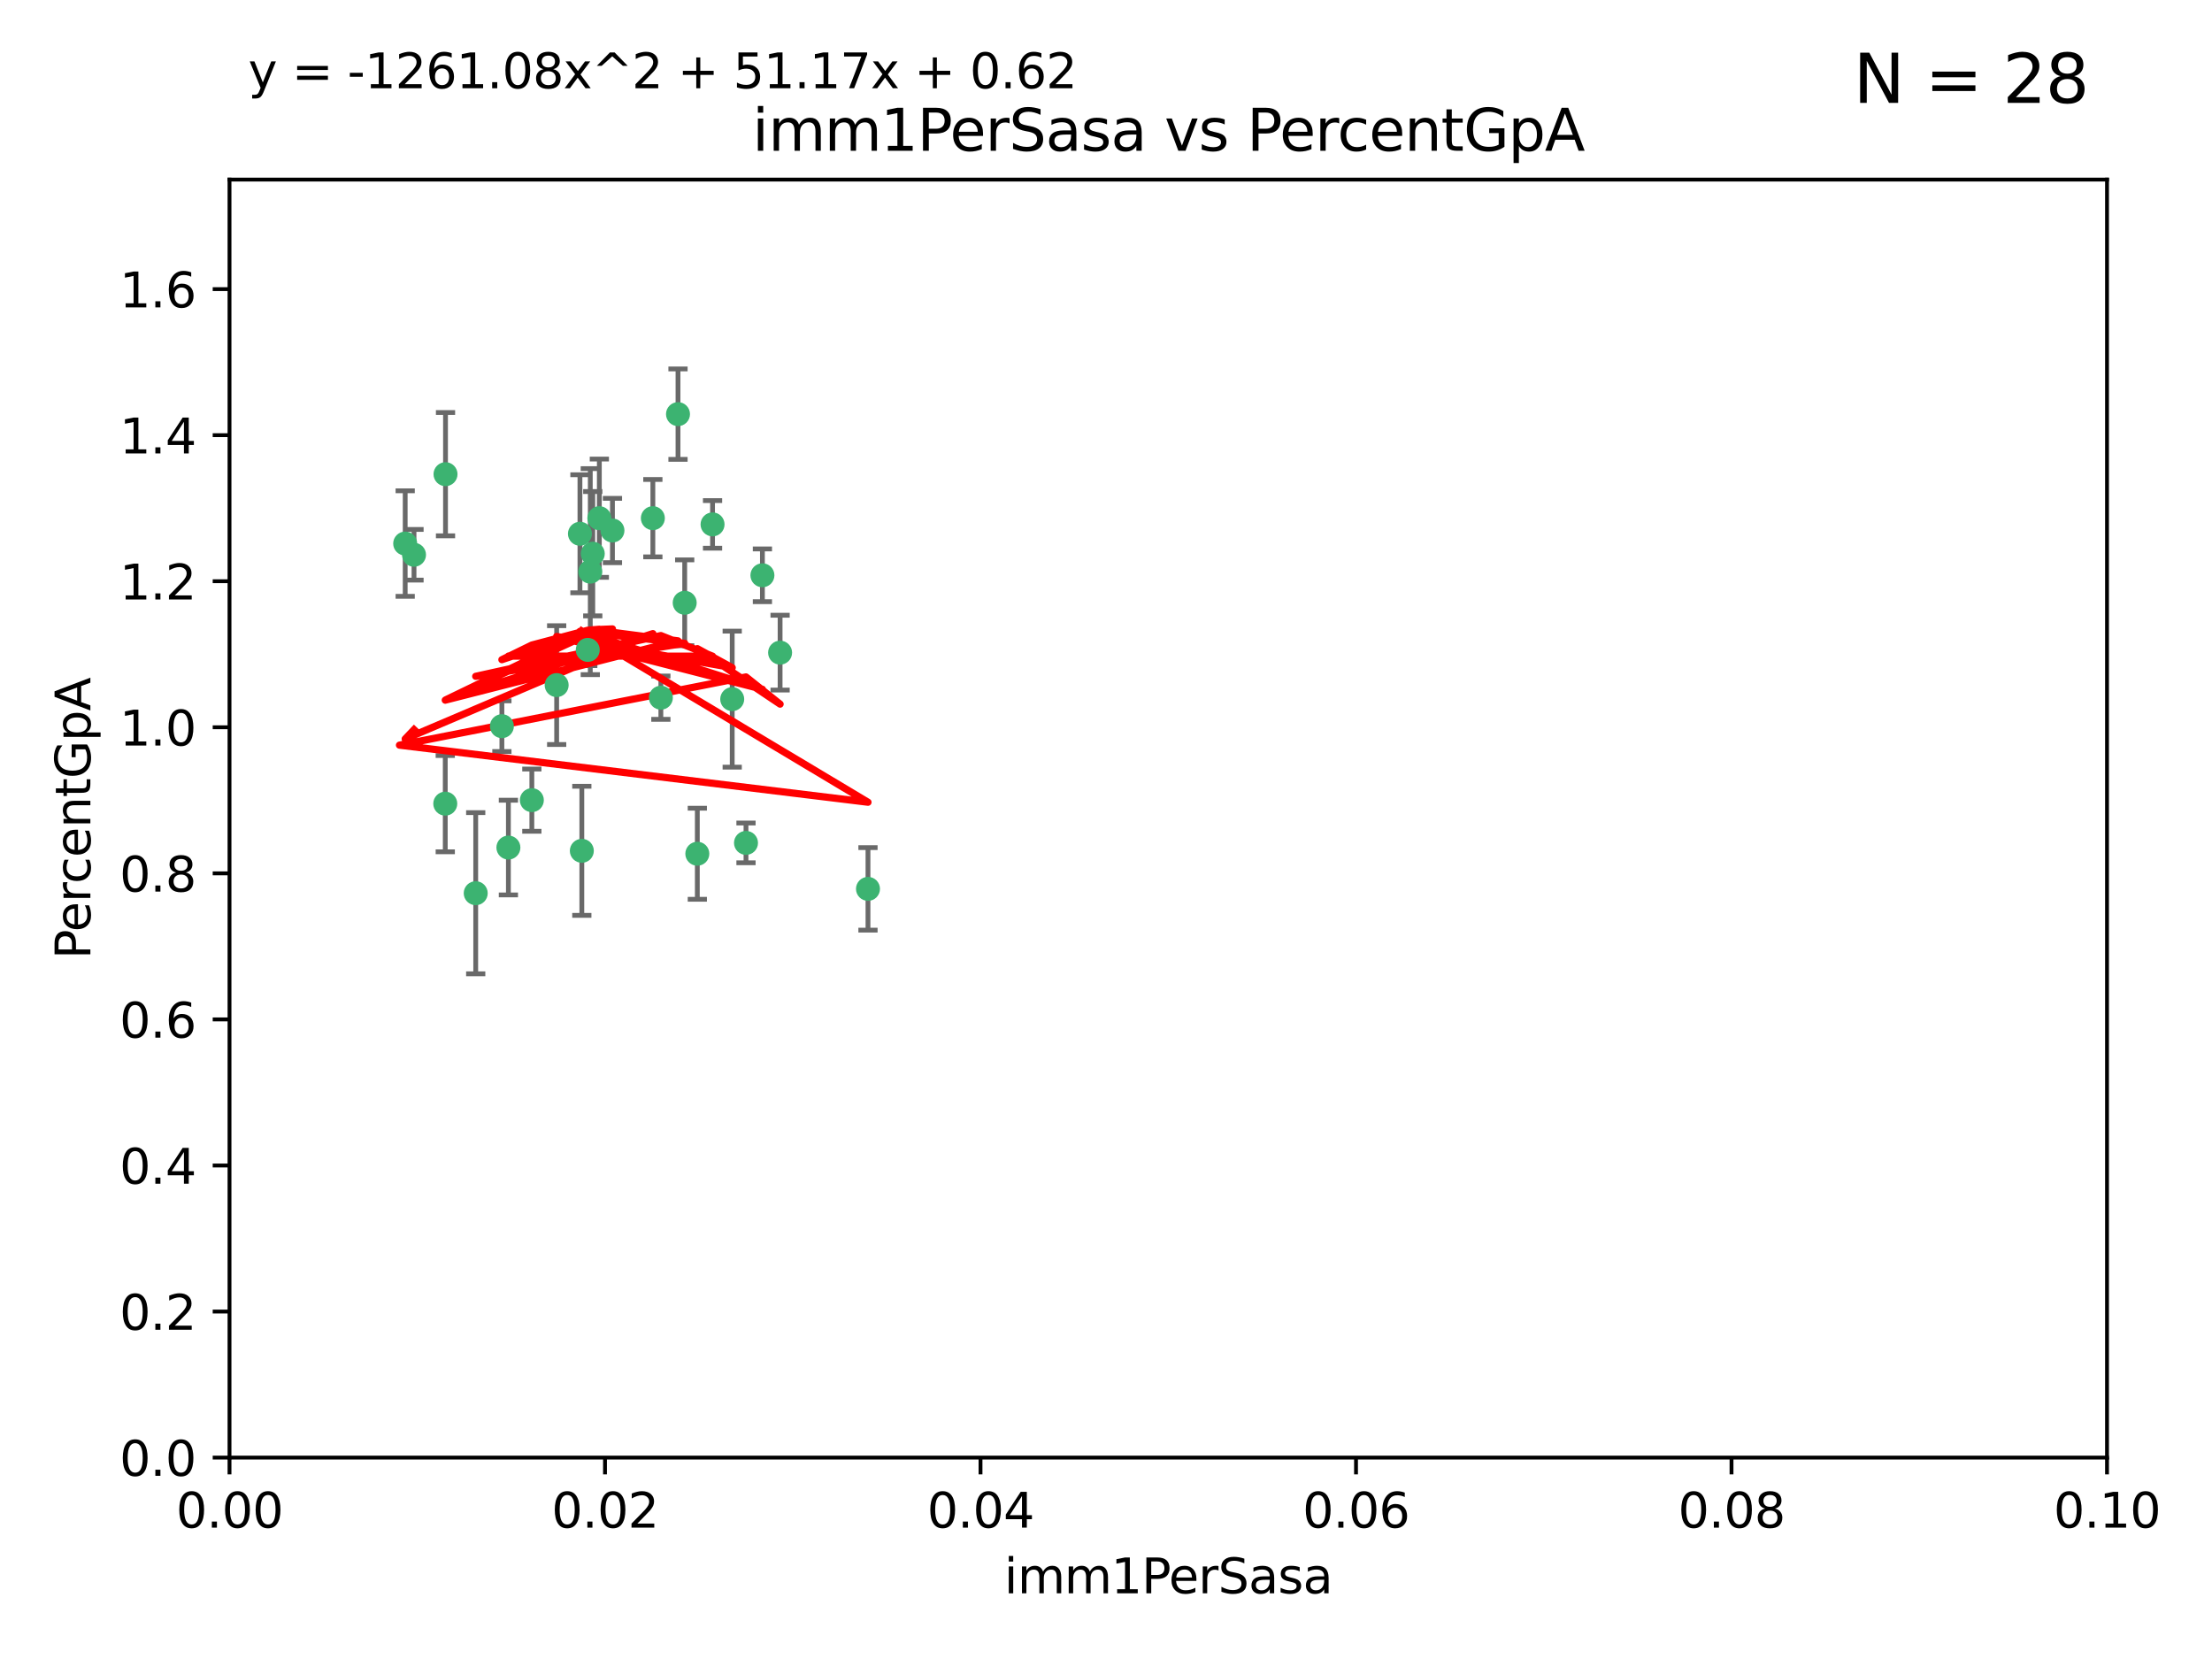 <?xml version="1.0" encoding="utf-8" standalone="no"?>
<!DOCTYPE svg PUBLIC "-//W3C//DTD SVG 1.1//EN"
  "http://www.w3.org/Graphics/SVG/1.1/DTD/svg11.dtd">
<svg xmlns:xlink="http://www.w3.org/1999/xlink" width="460.8pt" height="345.6pt" viewBox="0 0 460.8 345.6" xmlns="http://www.w3.org/2000/svg" version="1.1">
 <defs>
  <style type="text/css">*{stroke-linejoin: round; stroke-linecap: butt}</style>
 </defs>
 <g id="figure_1">
  <g id="patch_1">
   <path d="M 0 345.6 
L 460.8 345.6 
L 460.8 0 
L 0 0 
z
" style="fill: #ffffff"/>
  </g>
  <g id="axes_1">
   <g id="patch_2">
    <path d="M 47.81 303.64 
L 438.93 303.64 
L 438.93 37.411 
L 47.81 37.411 
z
" style="fill: #ffffff"/>
   </g>
   <g id="PathCollection_1">
    <defs>
     <path id="ma160abe3f8" d="M 0 1.118 
C 0.297 1.118 0.581 1 0.791 0.791 
C 1 0.581 1.118 0.297 1.118 0 
C 1.118 -0.297 1 -0.581 0.791 -0.791 
C 0.581 -1 0.297 -1.118 0 -1.118 
C -0.297 -1.118 -0.581 -1 -0.791 -0.791 
C -1 -0.581 -1.118 -0.297 -1.118 0 
C -1.118 0.297 -1 0.581 -0.791 0.791 
C -0.581 1 -0.297 1.118 0 1.118 
z
" style="stroke: #3cb371"/>
    </defs>
    <g clip-path="url(#pced0f52271)">
     <use xlink:href="#ma160abe3f8" x="86.246" y="115.568" style="fill: #3cb371; stroke: #3cb371"/>
     <use xlink:href="#ma160abe3f8" x="84.409" y="113.232" style="fill: #3cb371; stroke: #3cb371"/>
     <use xlink:href="#ma160abe3f8" x="136.002" y="107.943" style="fill: #3cb371; stroke: #3cb371"/>
     <use xlink:href="#ma160abe3f8" x="92.809" y="98.781" style="fill: #3cb371; stroke: #3cb371"/>
     <use xlink:href="#ma160abe3f8" x="122.967" y="119.082" style="fill: #3cb371; stroke: #3cb371"/>
     <use xlink:href="#ma160abe3f8" x="104.553" y="151.274" style="fill: #3cb371; stroke: #3cb371"/>
     <use xlink:href="#ma160abe3f8" x="110.793" y="166.685" style="fill: #3cb371; stroke: #3cb371"/>
     <use xlink:href="#ma160abe3f8" x="122.442" y="135.386" style="fill: #3cb371; stroke: #3cb371"/>
     <use xlink:href="#ma160abe3f8" x="124.854" y="107.949" style="fill: #3cb371; stroke: #3cb371"/>
     <use xlink:href="#ma160abe3f8" x="92.757" y="167.417" style="fill: #3cb371; stroke: #3cb371"/>
     <use xlink:href="#ma160abe3f8" x="141.24" y="86.272" style="fill: #3cb371; stroke: #3cb371"/>
     <use xlink:href="#ma160abe3f8" x="123.484" y="115.347" style="fill: #3cb371; stroke: #3cb371"/>
     <use xlink:href="#ma160abe3f8" x="127.585" y="110.514" style="fill: #3cb371; stroke: #3cb371"/>
     <use xlink:href="#ma160abe3f8" x="105.908" y="176.562" style="fill: #3cb371; stroke: #3cb371"/>
     <use xlink:href="#ma160abe3f8" x="148.437" y="109.239" style="fill: #3cb371; stroke: #3cb371"/>
     <use xlink:href="#ma160abe3f8" x="137.67" y="145.341" style="fill: #3cb371; stroke: #3cb371"/>
     <use xlink:href="#ma160abe3f8" x="99.101" y="186.072" style="fill: #3cb371; stroke: #3cb371"/>
     <use xlink:href="#ma160abe3f8" x="142.635" y="125.569" style="fill: #3cb371; stroke: #3cb371"/>
     <use xlink:href="#ma160abe3f8" x="120.813" y="111.192" style="fill: #3cb371; stroke: #3cb371"/>
     <use xlink:href="#ma160abe3f8" x="158.825" y="119.843" style="fill: #3cb371; stroke: #3cb371"/>
     <use xlink:href="#ma160abe3f8" x="115.962" y="142.72" style="fill: #3cb371; stroke: #3cb371"/>
     <use xlink:href="#ma160abe3f8" x="152.533" y="145.644" style="fill: #3cb371; stroke: #3cb371"/>
     <use xlink:href="#ma160abe3f8" x="145.266" y="177.849" style="fill: #3cb371; stroke: #3cb371"/>
     <use xlink:href="#ma160abe3f8" x="162.509" y="135.958" style="fill: #3cb371; stroke: #3cb371"/>
     <use xlink:href="#ma160abe3f8" x="155.405" y="175.59" style="fill: #3cb371; stroke: #3cb371"/>
     <use xlink:href="#ma160abe3f8" x="180.817" y="185.169" style="fill: #3cb371; stroke: #3cb371"/>
     <use xlink:href="#ma160abe3f8" x="121.206" y="177.24" style="fill: #3cb371; stroke: #3cb371"/>
    </g>
   </g>
   <g id="matplotlib.axis_1">
    <g id="xtick_1">
     <g id="line2d_1">
      <defs>
       <path id="m839ce435d1" d="M 0 0 
L 0 3.5 
" style="stroke: #000000; stroke-width: 0.8"/>
      </defs>
      <g>
       <use xlink:href="#m839ce435d1" x="47.81" y="303.64" style="stroke: #000000; stroke-width: 0.8"/>
      </g>
     </g>
     <g id="text_1">
      <!-- 0.00 -->
      <g transform="translate(36.677 318.238)scale(0.1 -0.1)">
       <defs>
        <path id="DejaVuSans-30" d="M 2034 4250 
Q 1547 4250 1301 3770 
Q 1056 3291 1056 2328 
Q 1056 1369 1301 889 
Q 1547 409 2034 409 
Q 2525 409 2770 889 
Q 3016 1369 3016 2328 
Q 3016 3291 2770 3770 
Q 2525 4250 2034 4250 
z
M 2034 4750 
Q 2819 4750 3233 4129 
Q 3647 3509 3647 2328 
Q 3647 1150 3233 529 
Q 2819 -91 2034 -91 
Q 1250 -91 836 529 
Q 422 1150 422 2328 
Q 422 3509 836 4129 
Q 1250 4750 2034 4750 
z
" transform="scale(0.016)"/>
        <path id="DejaVuSans-2e" d="M 684 794 
L 1344 794 
L 1344 0 
L 684 0 
L 684 794 
z
" transform="scale(0.016)"/>
       </defs>
       <use xlink:href="#DejaVuSans-30"/>
       <use xlink:href="#DejaVuSans-2e" x="63.623"/>
       <use xlink:href="#DejaVuSans-30" x="95.41"/>
       <use xlink:href="#DejaVuSans-30" x="159.033"/>
      </g>
     </g>
    </g>
    <g id="xtick_2">
     <g id="line2d_2">
      <g>
       <use xlink:href="#m839ce435d1" x="126.034" y="303.64" style="stroke: #000000; stroke-width: 0.8"/>
      </g>
     </g>
     <g id="text_2">
      <!-- 0.02 -->
      <g transform="translate(114.901 318.238)scale(0.1 -0.1)">
       <defs>
        <path id="DejaVuSans-32" d="M 1228 531 
L 3431 531 
L 3431 0 
L 469 0 
L 469 531 
Q 828 903 1448 1529 
Q 2069 2156 2228 2338 
Q 2531 2678 2651 2914 
Q 2772 3150 2772 3378 
Q 2772 3750 2511 3984 
Q 2250 4219 1831 4219 
Q 1534 4219 1204 4116 
Q 875 4013 500 3803 
L 500 4441 
Q 881 4594 1212 4672 
Q 1544 4750 1819 4750 
Q 2544 4750 2975 4387 
Q 3406 4025 3406 3419 
Q 3406 3131 3298 2873 
Q 3191 2616 2906 2266 
Q 2828 2175 2409 1742 
Q 1991 1309 1228 531 
z
" transform="scale(0.016)"/>
       </defs>
       <use xlink:href="#DejaVuSans-30"/>
       <use xlink:href="#DejaVuSans-2e" x="63.623"/>
       <use xlink:href="#DejaVuSans-30" x="95.41"/>
       <use xlink:href="#DejaVuSans-32" x="159.033"/>
      </g>
     </g>
    </g>
    <g id="xtick_3">
     <g id="line2d_3">
      <g>
       <use xlink:href="#m839ce435d1" x="204.258" y="303.64" style="stroke: #000000; stroke-width: 0.8"/>
      </g>
     </g>
     <g id="text_3">
      <!-- 0.04 -->
      <g transform="translate(193.125 318.238)scale(0.1 -0.1)">
       <defs>
        <path id="DejaVuSans-34" d="M 2419 4116 
L 825 1625 
L 2419 1625 
L 2419 4116 
z
M 2253 4666 
L 3047 4666 
L 3047 1625 
L 3713 1625 
L 3713 1100 
L 3047 1100 
L 3047 0 
L 2419 0 
L 2419 1100 
L 313 1100 
L 313 1709 
L 2253 4666 
z
" transform="scale(0.016)"/>
       </defs>
       <use xlink:href="#DejaVuSans-30"/>
       <use xlink:href="#DejaVuSans-2e" x="63.623"/>
       <use xlink:href="#DejaVuSans-30" x="95.41"/>
       <use xlink:href="#DejaVuSans-34" x="159.033"/>
      </g>
     </g>
    </g>
    <g id="xtick_4">
     <g id="line2d_4">
      <g>
       <use xlink:href="#m839ce435d1" x="282.482" y="303.64" style="stroke: #000000; stroke-width: 0.8"/>
      </g>
     </g>
     <g id="text_4">
      <!-- 0.06 -->
      <g transform="translate(271.349 318.238)scale(0.1 -0.1)">
       <defs>
        <path id="DejaVuSans-36" d="M 2113 2584 
Q 1688 2584 1439 2293 
Q 1191 2003 1191 1497 
Q 1191 994 1439 701 
Q 1688 409 2113 409 
Q 2538 409 2786 701 
Q 3034 994 3034 1497 
Q 3034 2003 2786 2293 
Q 2538 2584 2113 2584 
z
M 3366 4563 
L 3366 3988 
Q 3128 4100 2886 4159 
Q 2644 4219 2406 4219 
Q 1781 4219 1451 3797 
Q 1122 3375 1075 2522 
Q 1259 2794 1537 2939 
Q 1816 3084 2150 3084 
Q 2853 3084 3261 2657 
Q 3669 2231 3669 1497 
Q 3669 778 3244 343 
Q 2819 -91 2113 -91 
Q 1303 -91 875 529 
Q 447 1150 447 2328 
Q 447 3434 972 4092 
Q 1497 4750 2381 4750 
Q 2619 4750 2861 4703 
Q 3103 4656 3366 4563 
z
" transform="scale(0.016)"/>
       </defs>
       <use xlink:href="#DejaVuSans-30"/>
       <use xlink:href="#DejaVuSans-2e" x="63.623"/>
       <use xlink:href="#DejaVuSans-30" x="95.41"/>
       <use xlink:href="#DejaVuSans-36" x="159.033"/>
      </g>
     </g>
    </g>
    <g id="xtick_5">
     <g id="line2d_5">
      <g>
       <use xlink:href="#m839ce435d1" x="360.706" y="303.64" style="stroke: #000000; stroke-width: 0.8"/>
      </g>
     </g>
     <g id="text_5">
      <!-- 0.08 -->
      <g transform="translate(349.573 318.238)scale(0.1 -0.1)">
       <defs>
        <path id="DejaVuSans-38" d="M 2034 2216 
Q 1584 2216 1326 1975 
Q 1069 1734 1069 1313 
Q 1069 891 1326 650 
Q 1584 409 2034 409 
Q 2484 409 2743 651 
Q 3003 894 3003 1313 
Q 3003 1734 2745 1975 
Q 2488 2216 2034 2216 
z
M 1403 2484 
Q 997 2584 770 2862 
Q 544 3141 544 3541 
Q 544 4100 942 4425 
Q 1341 4750 2034 4750 
Q 2731 4750 3128 4425 
Q 3525 4100 3525 3541 
Q 3525 3141 3298 2862 
Q 3072 2584 2669 2484 
Q 3125 2378 3379 2068 
Q 3634 1759 3634 1313 
Q 3634 634 3220 271 
Q 2806 -91 2034 -91 
Q 1263 -91 848 271 
Q 434 634 434 1313 
Q 434 1759 690 2068 
Q 947 2378 1403 2484 
z
M 1172 3481 
Q 1172 3119 1398 2916 
Q 1625 2713 2034 2713 
Q 2441 2713 2670 2916 
Q 2900 3119 2900 3481 
Q 2900 3844 2670 4047 
Q 2441 4250 2034 4250 
Q 1625 4250 1398 4047 
Q 1172 3844 1172 3481 
z
" transform="scale(0.016)"/>
       </defs>
       <use xlink:href="#DejaVuSans-30"/>
       <use xlink:href="#DejaVuSans-2e" x="63.623"/>
       <use xlink:href="#DejaVuSans-30" x="95.41"/>
       <use xlink:href="#DejaVuSans-38" x="159.033"/>
      </g>
     </g>
    </g>
    <g id="xtick_6">
     <g id="line2d_6">
      <g>
       <use xlink:href="#m839ce435d1" x="438.93" y="303.64" style="stroke: #000000; stroke-width: 0.8"/>
      </g>
     </g>
     <g id="text_6">
      <!-- 0.10 -->
      <g transform="translate(427.797 318.238)scale(0.1 -0.1)">
       <defs>
        <path id="DejaVuSans-31" d="M 794 531 
L 1825 531 
L 1825 4091 
L 703 3866 
L 703 4441 
L 1819 4666 
L 2450 4666 
L 2450 531 
L 3481 531 
L 3481 0 
L 794 0 
L 794 531 
z
" transform="scale(0.016)"/>
       </defs>
       <use xlink:href="#DejaVuSans-30"/>
       <use xlink:href="#DejaVuSans-2e" x="63.623"/>
       <use xlink:href="#DejaVuSans-31" x="95.41"/>
       <use xlink:href="#DejaVuSans-30" x="159.033"/>
      </g>
     </g>
    </g>
    <g id="text_7">
     <!-- imm1PerSasa -->
     <g transform="translate(209.186 331.917)scale(0.1 -0.1)">
      <defs>
       <path id="DejaVuSans-69" d="M 603 3500 
L 1178 3500 
L 1178 0 
L 603 0 
L 603 3500 
z
M 603 4863 
L 1178 4863 
L 1178 4134 
L 603 4134 
L 603 4863 
z
" transform="scale(0.016)"/>
       <path id="DejaVuSans-6d" d="M 3328 2828 
Q 3544 3216 3844 3400 
Q 4144 3584 4550 3584 
Q 5097 3584 5394 3201 
Q 5691 2819 5691 2113 
L 5691 0 
L 5113 0 
L 5113 2094 
Q 5113 2597 4934 2840 
Q 4756 3084 4391 3084 
Q 3944 3084 3684 2787 
Q 3425 2491 3425 1978 
L 3425 0 
L 2847 0 
L 2847 2094 
Q 2847 2600 2669 2842 
Q 2491 3084 2119 3084 
Q 1678 3084 1418 2786 
Q 1159 2488 1159 1978 
L 1159 0 
L 581 0 
L 581 3500 
L 1159 3500 
L 1159 2956 
Q 1356 3278 1631 3431 
Q 1906 3584 2284 3584 
Q 2666 3584 2933 3390 
Q 3200 3197 3328 2828 
z
" transform="scale(0.016)"/>
       <path id="DejaVuSans-50" d="M 1259 4147 
L 1259 2394 
L 2053 2394 
Q 2494 2394 2734 2622 
Q 2975 2850 2975 3272 
Q 2975 3691 2734 3919 
Q 2494 4147 2053 4147 
L 1259 4147 
z
M 628 4666 
L 2053 4666 
Q 2838 4666 3239 4311 
Q 3641 3956 3641 3272 
Q 3641 2581 3239 2228 
Q 2838 1875 2053 1875 
L 1259 1875 
L 1259 0 
L 628 0 
L 628 4666 
z
" transform="scale(0.016)"/>
       <path id="DejaVuSans-65" d="M 3597 1894 
L 3597 1613 
L 953 1613 
Q 991 1019 1311 708 
Q 1631 397 2203 397 
Q 2534 397 2845 478 
Q 3156 559 3463 722 
L 3463 178 
Q 3153 47 2828 -22 
Q 2503 -91 2169 -91 
Q 1331 -91 842 396 
Q 353 884 353 1716 
Q 353 2575 817 3079 
Q 1281 3584 2069 3584 
Q 2775 3584 3186 3129 
Q 3597 2675 3597 1894 
z
M 3022 2063 
Q 3016 2534 2758 2815 
Q 2500 3097 2075 3097 
Q 1594 3097 1305 2825 
Q 1016 2553 972 2059 
L 3022 2063 
z
" transform="scale(0.016)"/>
       <path id="DejaVuSans-72" d="M 2631 2963 
Q 2534 3019 2420 3045 
Q 2306 3072 2169 3072 
Q 1681 3072 1420 2755 
Q 1159 2438 1159 1844 
L 1159 0 
L 581 0 
L 581 3500 
L 1159 3500 
L 1159 2956 
Q 1341 3275 1631 3429 
Q 1922 3584 2338 3584 
Q 2397 3584 2469 3576 
Q 2541 3569 2628 3553 
L 2631 2963 
z
" transform="scale(0.016)"/>
       <path id="DejaVuSans-53" d="M 3425 4513 
L 3425 3897 
Q 3066 4069 2747 4153 
Q 2428 4238 2131 4238 
Q 1616 4238 1336 4038 
Q 1056 3838 1056 3469 
Q 1056 3159 1242 3001 
Q 1428 2844 1947 2747 
L 2328 2669 
Q 3034 2534 3370 2195 
Q 3706 1856 3706 1288 
Q 3706 609 3251 259 
Q 2797 -91 1919 -91 
Q 1588 -91 1214 -16 
Q 841 59 441 206 
L 441 856 
Q 825 641 1194 531 
Q 1563 422 1919 422 
Q 2459 422 2753 634 
Q 3047 847 3047 1241 
Q 3047 1584 2836 1778 
Q 2625 1972 2144 2069 
L 1759 2144 
Q 1053 2284 737 2584 
Q 422 2884 422 3419 
Q 422 4038 858 4394 
Q 1294 4750 2059 4750 
Q 2388 4750 2728 4690 
Q 3069 4631 3425 4513 
z
" transform="scale(0.016)"/>
       <path id="DejaVuSans-61" d="M 2194 1759 
Q 1497 1759 1228 1600 
Q 959 1441 959 1056 
Q 959 750 1161 570 
Q 1363 391 1709 391 
Q 2188 391 2477 730 
Q 2766 1069 2766 1631 
L 2766 1759 
L 2194 1759 
z
M 3341 1997 
L 3341 0 
L 2766 0 
L 2766 531 
Q 2569 213 2275 61 
Q 1981 -91 1556 -91 
Q 1019 -91 701 211 
Q 384 513 384 1019 
Q 384 1609 779 1909 
Q 1175 2209 1959 2209 
L 2766 2209 
L 2766 2266 
Q 2766 2663 2505 2880 
Q 2244 3097 1772 3097 
Q 1472 3097 1187 3025 
Q 903 2953 641 2809 
L 641 3341 
Q 956 3463 1253 3523 
Q 1550 3584 1831 3584 
Q 2591 3584 2966 3190 
Q 3341 2797 3341 1997 
z
" transform="scale(0.016)"/>
       <path id="DejaVuSans-73" d="M 2834 3397 
L 2834 2853 
Q 2591 2978 2328 3040 
Q 2066 3103 1784 3103 
Q 1356 3103 1142 2972 
Q 928 2841 928 2578 
Q 928 2378 1081 2264 
Q 1234 2150 1697 2047 
L 1894 2003 
Q 2506 1872 2764 1633 
Q 3022 1394 3022 966 
Q 3022 478 2636 193 
Q 2250 -91 1575 -91 
Q 1294 -91 989 -36 
Q 684 19 347 128 
L 347 722 
Q 666 556 975 473 
Q 1284 391 1588 391 
Q 1994 391 2212 530 
Q 2431 669 2431 922 
Q 2431 1156 2273 1281 
Q 2116 1406 1581 1522 
L 1381 1569 
Q 847 1681 609 1914 
Q 372 2147 372 2553 
Q 372 3047 722 3315 
Q 1072 3584 1716 3584 
Q 2034 3584 2315 3537 
Q 2597 3491 2834 3397 
z
" transform="scale(0.016)"/>
      </defs>
      <use xlink:href="#DejaVuSans-69"/>
      <use xlink:href="#DejaVuSans-6d" x="27.783"/>
      <use xlink:href="#DejaVuSans-6d" x="125.195"/>
      <use xlink:href="#DejaVuSans-31" x="222.607"/>
      <use xlink:href="#DejaVuSans-50" x="286.23"/>
      <use xlink:href="#DejaVuSans-65" x="342.908"/>
      <use xlink:href="#DejaVuSans-72" x="404.432"/>
      <use xlink:href="#DejaVuSans-53" x="445.545"/>
      <use xlink:href="#DejaVuSans-61" x="509.021"/>
      <use xlink:href="#DejaVuSans-73" x="570.301"/>
      <use xlink:href="#DejaVuSans-61" x="622.4"/>
     </g>
    </g>
   </g>
   <g id="matplotlib.axis_2">
    <g id="ytick_1">
     <g id="line2d_7">
      <defs>
       <path id="m8928e961b1" d="M 0 0 
L -3.5 0 
" style="stroke: #000000; stroke-width: 0.8"/>
      </defs>
      <g>
       <use xlink:href="#m8928e961b1" x="47.81" y="303.64" style="stroke: #000000; stroke-width: 0.8"/>
      </g>
     </g>
     <g id="text_8">
      <!-- 0.0 -->
      <g transform="translate(24.907 307.439)scale(0.1 -0.1)">
       <use xlink:href="#DejaVuSans-30"/>
       <use xlink:href="#DejaVuSans-2e" x="63.623"/>
       <use xlink:href="#DejaVuSans-30" x="95.41"/>
      </g>
     </g>
    </g>
    <g id="ytick_2">
     <g id="line2d_8">
      <g>
       <use xlink:href="#m8928e961b1" x="47.81" y="273.214" style="stroke: #000000; stroke-width: 0.8"/>
      </g>
     </g>
     <g id="text_9">
      <!-- 0.2 -->
      <g transform="translate(24.907 277.013)scale(0.1 -0.1)">
       <use xlink:href="#DejaVuSans-30"/>
       <use xlink:href="#DejaVuSans-2e" x="63.623"/>
       <use xlink:href="#DejaVuSans-32" x="95.41"/>
      </g>
     </g>
    </g>
    <g id="ytick_3">
     <g id="line2d_9">
      <g>
       <use xlink:href="#m8928e961b1" x="47.81" y="242.788" style="stroke: #000000; stroke-width: 0.8"/>
      </g>
     </g>
     <g id="text_10">
      <!-- 0.4 -->
      <g transform="translate(24.907 246.587)scale(0.1 -0.1)">
       <use xlink:href="#DejaVuSans-30"/>
       <use xlink:href="#DejaVuSans-2e" x="63.623"/>
       <use xlink:href="#DejaVuSans-34" x="95.41"/>
      </g>
     </g>
    </g>
    <g id="ytick_4">
     <g id="line2d_10">
      <g>
       <use xlink:href="#m8928e961b1" x="47.81" y="212.362" style="stroke: #000000; stroke-width: 0.8"/>
      </g>
     </g>
     <g id="text_11">
      <!-- 0.6 -->
      <g transform="translate(24.907 216.161)scale(0.1 -0.1)">
       <use xlink:href="#DejaVuSans-30"/>
       <use xlink:href="#DejaVuSans-2e" x="63.623"/>
       <use xlink:href="#DejaVuSans-36" x="95.41"/>
      </g>
     </g>
    </g>
    <g id="ytick_5">
     <g id="line2d_11">
      <g>
       <use xlink:href="#m8928e961b1" x="47.81" y="181.935" style="stroke: #000000; stroke-width: 0.8"/>
      </g>
     </g>
     <g id="text_12">
      <!-- 0.8 -->
      <g transform="translate(24.907 185.735)scale(0.1 -0.1)">
       <use xlink:href="#DejaVuSans-30"/>
       <use xlink:href="#DejaVuSans-2e" x="63.623"/>
       <use xlink:href="#DejaVuSans-38" x="95.41"/>
      </g>
     </g>
    </g>
    <g id="ytick_6">
     <g id="line2d_12">
      <g>
       <use xlink:href="#m8928e961b1" x="47.81" y="151.509" style="stroke: #000000; stroke-width: 0.8"/>
      </g>
     </g>
     <g id="text_13">
      <!-- 1.0 -->
      <g transform="translate(24.907 155.308)scale(0.1 -0.1)">
       <use xlink:href="#DejaVuSans-31"/>
       <use xlink:href="#DejaVuSans-2e" x="63.623"/>
       <use xlink:href="#DejaVuSans-30" x="95.41"/>
      </g>
     </g>
    </g>
    <g id="ytick_7">
     <g id="line2d_13">
      <g>
       <use xlink:href="#m8928e961b1" x="47.81" y="121.083" style="stroke: #000000; stroke-width: 0.8"/>
      </g>
     </g>
     <g id="text_14">
      <!-- 1.2 -->
      <g transform="translate(24.907 124.882)scale(0.1 -0.1)">
       <use xlink:href="#DejaVuSans-31"/>
       <use xlink:href="#DejaVuSans-2e" x="63.623"/>
       <use xlink:href="#DejaVuSans-32" x="95.41"/>
      </g>
     </g>
    </g>
    <g id="ytick_8">
     <g id="line2d_14">
      <g>
       <use xlink:href="#m8928e961b1" x="47.81" y="90.657" style="stroke: #000000; stroke-width: 0.8"/>
      </g>
     </g>
     <g id="text_15">
      <!-- 1.4 -->
      <g transform="translate(24.907 94.456)scale(0.1 -0.1)">
       <use xlink:href="#DejaVuSans-31"/>
       <use xlink:href="#DejaVuSans-2e" x="63.623"/>
       <use xlink:href="#DejaVuSans-34" x="95.41"/>
      </g>
     </g>
    </g>
    <g id="ytick_9">
     <g id="line2d_15">
      <g>
       <use xlink:href="#m8928e961b1" x="47.81" y="60.231" style="stroke: #000000; stroke-width: 0.8"/>
      </g>
     </g>
     <g id="text_16">
      <!-- 1.6 -->
      <g transform="translate(24.907 64.03)scale(0.1 -0.1)">
       <use xlink:href="#DejaVuSans-31"/>
       <use xlink:href="#DejaVuSans-2e" x="63.623"/>
       <use xlink:href="#DejaVuSans-36" x="95.41"/>
      </g>
     </g>
    </g>
    <g id="text_17">
     <!-- PercentGpA -->
     <g transform="translate(18.827 199.802)rotate(-90)scale(0.1 -0.1)">
      <defs>
       <path id="DejaVuSans-63" d="M 3122 3366 
L 3122 2828 
Q 2878 2963 2633 3030 
Q 2388 3097 2138 3097 
Q 1578 3097 1268 2742 
Q 959 2388 959 1747 
Q 959 1106 1268 751 
Q 1578 397 2138 397 
Q 2388 397 2633 464 
Q 2878 531 3122 666 
L 3122 134 
Q 2881 22 2623 -34 
Q 2366 -91 2075 -91 
Q 1284 -91 818 406 
Q 353 903 353 1747 
Q 353 2603 823 3093 
Q 1294 3584 2113 3584 
Q 2378 3584 2631 3529 
Q 2884 3475 3122 3366 
z
" transform="scale(0.016)"/>
       <path id="DejaVuSans-6e" d="M 3513 2113 
L 3513 0 
L 2938 0 
L 2938 2094 
Q 2938 2591 2744 2837 
Q 2550 3084 2163 3084 
Q 1697 3084 1428 2787 
Q 1159 2491 1159 1978 
L 1159 0 
L 581 0 
L 581 3500 
L 1159 3500 
L 1159 2956 
Q 1366 3272 1645 3428 
Q 1925 3584 2291 3584 
Q 2894 3584 3203 3211 
Q 3513 2838 3513 2113 
z
" transform="scale(0.016)"/>
       <path id="DejaVuSans-74" d="M 1172 4494 
L 1172 3500 
L 2356 3500 
L 2356 3053 
L 1172 3053 
L 1172 1153 
Q 1172 725 1289 603 
Q 1406 481 1766 481 
L 2356 481 
L 2356 0 
L 1766 0 
Q 1100 0 847 248 
Q 594 497 594 1153 
L 594 3053 
L 172 3053 
L 172 3500 
L 594 3500 
L 594 4494 
L 1172 4494 
z
" transform="scale(0.016)"/>
       <path id="DejaVuSans-47" d="M 3809 666 
L 3809 1919 
L 2778 1919 
L 2778 2438 
L 4434 2438 
L 4434 434 
Q 4069 175 3628 42 
Q 3188 -91 2688 -91 
Q 1594 -91 976 548 
Q 359 1188 359 2328 
Q 359 3472 976 4111 
Q 1594 4750 2688 4750 
Q 3144 4750 3555 4637 
Q 3966 4525 4313 4306 
L 4313 3634 
Q 3963 3931 3569 4081 
Q 3175 4231 2741 4231 
Q 1884 4231 1454 3753 
Q 1025 3275 1025 2328 
Q 1025 1384 1454 906 
Q 1884 428 2741 428 
Q 3075 428 3337 486 
Q 3600 544 3809 666 
z
" transform="scale(0.016)"/>
       <path id="DejaVuSans-70" d="M 1159 525 
L 1159 -1331 
L 581 -1331 
L 581 3500 
L 1159 3500 
L 1159 2969 
Q 1341 3281 1617 3432 
Q 1894 3584 2278 3584 
Q 2916 3584 3314 3078 
Q 3713 2572 3713 1747 
Q 3713 922 3314 415 
Q 2916 -91 2278 -91 
Q 1894 -91 1617 61 
Q 1341 213 1159 525 
z
M 3116 1747 
Q 3116 2381 2855 2742 
Q 2594 3103 2138 3103 
Q 1681 3103 1420 2742 
Q 1159 2381 1159 1747 
Q 1159 1113 1420 752 
Q 1681 391 2138 391 
Q 2594 391 2855 752 
Q 3116 1113 3116 1747 
z
" transform="scale(0.016)"/>
       <path id="DejaVuSans-41" d="M 2188 4044 
L 1331 1722 
L 3047 1722 
L 2188 4044 
z
M 1831 4666 
L 2547 4666 
L 4325 0 
L 3669 0 
L 3244 1197 
L 1141 1197 
L 716 0 
L 50 0 
L 1831 4666 
z
" transform="scale(0.016)"/>
      </defs>
      <use xlink:href="#DejaVuSans-50"/>
      <use xlink:href="#DejaVuSans-65" x="56.678"/>
      <use xlink:href="#DejaVuSans-72" x="118.201"/>
      <use xlink:href="#DejaVuSans-63" x="157.064"/>
      <use xlink:href="#DejaVuSans-65" x="212.045"/>
      <use xlink:href="#DejaVuSans-6e" x="273.568"/>
      <use xlink:href="#DejaVuSans-74" x="336.947"/>
      <use xlink:href="#DejaVuSans-47" x="376.156"/>
      <use xlink:href="#DejaVuSans-70" x="453.646"/>
      <use xlink:href="#DejaVuSans-41" x="517.123"/>
     </g>
    </g>
   </g>
   <g id="LineCollection_1">
    <path d="M 86.246 120.843 
L 86.246 110.292 
" clip-path="url(#pced0f52271)" style="fill: none; stroke: #696969"/>
    <path d="M 84.409 124.224 
L 84.409 102.241 
" clip-path="url(#pced0f52271)" style="fill: none; stroke: #696969"/>
    <path d="M 136.002 116.002 
L 136.002 99.884 
" clip-path="url(#pced0f52271)" style="fill: none; stroke: #696969"/>
    <path d="M 92.809 111.622 
L 92.809 85.94 
" clip-path="url(#pced0f52271)" style="fill: none; stroke: #696969"/>
    <path d="M 122.967 140.54 
L 122.967 97.624 
" clip-path="url(#pced0f52271)" style="fill: none; stroke: #696969"/>
    <path d="M 104.553 156.555 
L 104.553 145.993 
" clip-path="url(#pced0f52271)" style="fill: none; stroke: #696969"/>
    <path d="M 110.793 173.167 
L 110.793 160.202 
" clip-path="url(#pced0f52271)" style="fill: none; stroke: #696969"/>
    <path d="M 122.442 138.663 
L 122.442 132.109 
" clip-path="url(#pced0f52271)" style="fill: none; stroke: #696969"/>
    <path d="M 124.854 120.265 
L 124.854 95.634 
" clip-path="url(#pced0f52271)" style="fill: none; stroke: #696969"/>
    <path d="M 92.757 177.442 
L 92.757 157.392 
" clip-path="url(#pced0f52271)" style="fill: none; stroke: #696969"/>
    <path d="M 141.24 95.691 
L 141.24 76.852 
" clip-path="url(#pced0f52271)" style="fill: none; stroke: #696969"/>
    <path d="M 123.484 128.299 
L 123.484 102.395 
" clip-path="url(#pced0f52271)" style="fill: none; stroke: #696969"/>
    <path d="M 127.585 117.217 
L 127.585 103.811 
" clip-path="url(#pced0f52271)" style="fill: none; stroke: #696969"/>
    <path d="M 105.908 186.427 
L 105.908 166.697 
" clip-path="url(#pced0f52271)" style="fill: none; stroke: #696969"/>
    <path d="M 148.437 114.195 
L 148.437 104.283 
" clip-path="url(#pced0f52271)" style="fill: none; stroke: #696969"/>
    <path d="M 137.67 149.851 
L 137.67 140.831 
" clip-path="url(#pced0f52271)" style="fill: none; stroke: #696969"/>
    <path d="M 99.101 202.862 
L 99.101 169.282 
" clip-path="url(#pced0f52271)" style="fill: none; stroke: #696969"/>
    <path d="M 142.635 134.51 
L 142.635 116.629 
" clip-path="url(#pced0f52271)" style="fill: none; stroke: #696969"/>
    <path d="M 120.813 123.488 
L 120.813 98.897 
" clip-path="url(#pced0f52271)" style="fill: none; stroke: #696969"/>
    <path d="M 158.825 125.336 
L 158.825 114.351 
" clip-path="url(#pced0f52271)" style="fill: none; stroke: #696969"/>
    <path d="M 115.962 155.094 
L 115.962 130.347 
" clip-path="url(#pced0f52271)" style="fill: none; stroke: #696969"/>
    <path d="M 152.533 159.813 
L 152.533 131.474 
" clip-path="url(#pced0f52271)" style="fill: none; stroke: #696969"/>
    <path d="M 145.266 187.334 
L 145.266 168.364 
" clip-path="url(#pced0f52271)" style="fill: none; stroke: #696969"/>
    <path d="M 162.509 143.75 
L 162.509 128.166 
" clip-path="url(#pced0f52271)" style="fill: none; stroke: #696969"/>
    <path d="M 155.405 179.727 
L 155.405 171.452 
" clip-path="url(#pced0f52271)" style="fill: none; stroke: #696969"/>
    <path d="M 180.817 193.766 
L 180.817 176.573 
" clip-path="url(#pced0f52271)" style="fill: none; stroke: #696969"/>
    <path d="M 121.206 190.686 
L 121.206 163.794 
" clip-path="url(#pced0f52271)" style="fill: none; stroke: #696969"/>
   </g>
   <g id="line2d_16">
    <defs>
     <path id="mb37481f420" d="M 2 0 
L -2 -0 
" style="stroke: #696969"/>
    </defs>
    <g clip-path="url(#pced0f52271)">
     <use xlink:href="#mb37481f420" x="86.246" y="120.843" style="fill: #696969; stroke: #696969"/>
     <use xlink:href="#mb37481f420" x="84.409" y="124.224" style="fill: #696969; stroke: #696969"/>
     <use xlink:href="#mb37481f420" x="136.002" y="116.002" style="fill: #696969; stroke: #696969"/>
     <use xlink:href="#mb37481f420" x="92.809" y="111.622" style="fill: #696969; stroke: #696969"/>
     <use xlink:href="#mb37481f420" x="122.967" y="140.54" style="fill: #696969; stroke: #696969"/>
     <use xlink:href="#mb37481f420" x="104.553" y="156.555" style="fill: #696969; stroke: #696969"/>
     <use xlink:href="#mb37481f420" x="110.793" y="173.167" style="fill: #696969; stroke: #696969"/>
     <use xlink:href="#mb37481f420" x="122.442" y="138.663" style="fill: #696969; stroke: #696969"/>
     <use xlink:href="#mb37481f420" x="124.854" y="120.265" style="fill: #696969; stroke: #696969"/>
     <use xlink:href="#mb37481f420" x="92.757" y="177.442" style="fill: #696969; stroke: #696969"/>
     <use xlink:href="#mb37481f420" x="141.24" y="95.691" style="fill: #696969; stroke: #696969"/>
     <use xlink:href="#mb37481f420" x="123.484" y="128.299" style="fill: #696969; stroke: #696969"/>
     <use xlink:href="#mb37481f420" x="127.585" y="117.217" style="fill: #696969; stroke: #696969"/>
     <use xlink:href="#mb37481f420" x="105.908" y="186.427" style="fill: #696969; stroke: #696969"/>
     <use xlink:href="#mb37481f420" x="148.437" y="114.195" style="fill: #696969; stroke: #696969"/>
     <use xlink:href="#mb37481f420" x="137.67" y="149.851" style="fill: #696969; stroke: #696969"/>
     <use xlink:href="#mb37481f420" x="99.101" y="202.862" style="fill: #696969; stroke: #696969"/>
     <use xlink:href="#mb37481f420" x="142.635" y="134.51" style="fill: #696969; stroke: #696969"/>
     <use xlink:href="#mb37481f420" x="120.813" y="123.488" style="fill: #696969; stroke: #696969"/>
     <use xlink:href="#mb37481f420" x="158.825" y="125.336" style="fill: #696969; stroke: #696969"/>
     <use xlink:href="#mb37481f420" x="115.962" y="155.094" style="fill: #696969; stroke: #696969"/>
     <use xlink:href="#mb37481f420" x="152.533" y="159.813" style="fill: #696969; stroke: #696969"/>
     <use xlink:href="#mb37481f420" x="145.266" y="187.334" style="fill: #696969; stroke: #696969"/>
     <use xlink:href="#mb37481f420" x="162.509" y="143.75" style="fill: #696969; stroke: #696969"/>
     <use xlink:href="#mb37481f420" x="155.405" y="179.727" style="fill: #696969; stroke: #696969"/>
     <use xlink:href="#mb37481f420" x="180.817" y="193.766" style="fill: #696969; stroke: #696969"/>
     <use xlink:href="#mb37481f420" x="121.206" y="190.686" style="fill: #696969; stroke: #696969"/>
    </g>
   </g>
   <g id="line2d_17">
    <g clip-path="url(#pced0f52271)">
     <use xlink:href="#mb37481f420" x="86.246" y="110.292" style="fill: #696969; stroke: #696969"/>
     <use xlink:href="#mb37481f420" x="84.409" y="102.241" style="fill: #696969; stroke: #696969"/>
     <use xlink:href="#mb37481f420" x="136.002" y="99.884" style="fill: #696969; stroke: #696969"/>
     <use xlink:href="#mb37481f420" x="92.809" y="85.94" style="fill: #696969; stroke: #696969"/>
     <use xlink:href="#mb37481f420" x="122.967" y="97.624" style="fill: #696969; stroke: #696969"/>
     <use xlink:href="#mb37481f420" x="104.553" y="145.993" style="fill: #696969; stroke: #696969"/>
     <use xlink:href="#mb37481f420" x="110.793" y="160.202" style="fill: #696969; stroke: #696969"/>
     <use xlink:href="#mb37481f420" x="122.442" y="132.109" style="fill: #696969; stroke: #696969"/>
     <use xlink:href="#mb37481f420" x="124.854" y="95.634" style="fill: #696969; stroke: #696969"/>
     <use xlink:href="#mb37481f420" x="92.757" y="157.392" style="fill: #696969; stroke: #696969"/>
     <use xlink:href="#mb37481f420" x="141.24" y="76.852" style="fill: #696969; stroke: #696969"/>
     <use xlink:href="#mb37481f420" x="123.484" y="102.395" style="fill: #696969; stroke: #696969"/>
     <use xlink:href="#mb37481f420" x="127.585" y="103.811" style="fill: #696969; stroke: #696969"/>
     <use xlink:href="#mb37481f420" x="105.908" y="166.697" style="fill: #696969; stroke: #696969"/>
     <use xlink:href="#mb37481f420" x="148.437" y="104.283" style="fill: #696969; stroke: #696969"/>
     <use xlink:href="#mb37481f420" x="137.67" y="140.831" style="fill: #696969; stroke: #696969"/>
     <use xlink:href="#mb37481f420" x="99.101" y="169.282" style="fill: #696969; stroke: #696969"/>
     <use xlink:href="#mb37481f420" x="142.635" y="116.629" style="fill: #696969; stroke: #696969"/>
     <use xlink:href="#mb37481f420" x="120.813" y="98.897" style="fill: #696969; stroke: #696969"/>
     <use xlink:href="#mb37481f420" x="158.825" y="114.351" style="fill: #696969; stroke: #696969"/>
     <use xlink:href="#mb37481f420" x="115.962" y="130.347" style="fill: #696969; stroke: #696969"/>
     <use xlink:href="#mb37481f420" x="152.533" y="131.474" style="fill: #696969; stroke: #696969"/>
     <use xlink:href="#mb37481f420" x="145.266" y="168.364" style="fill: #696969; stroke: #696969"/>
     <use xlink:href="#mb37481f420" x="162.509" y="128.166" style="fill: #696969; stroke: #696969"/>
     <use xlink:href="#mb37481f420" x="155.405" y="171.452" style="fill: #696969; stroke: #696969"/>
     <use xlink:href="#mb37481f420" x="180.817" y="176.573" style="fill: #696969; stroke: #696969"/>
     <use xlink:href="#mb37481f420" x="121.206" y="163.794" style="fill: #696969; stroke: #696969"/>
    </g>
   </g>
   <g id="line2d_18">
    <path d="M 86.246 152.008 
L 84.409 153.935 
L 136.002 131.993 
L 92.809 145.812 
L 122.967 131.233 
L 104.553 137.423 
L 110.793 134.373 
L 122.442 131.292 
L 124.854 131.079 
L 92.757 145.857 
L 141.24 133.498 
L 123.484 131.182 
L 127.585 131.015 
L 105.908 136.678 
L 148.437 136.689 
L 137.67 132.397 
L 99.101 140.888 
L 142.635 134.015 
L 120.813 131.518 
L 158.825 143.586 
L 115.962 132.586 
L 152.533 139.086 
L 145.266 135.123 
L 162.509 146.682 
L 155.405 141.017 
L 83.22 155.227 
L 180.817 167.118 
L 121.206 131.457 
" clip-path="url(#pced0f52271)" style="fill: none; stroke: #ff0000; stroke-width: 1.5; stroke-linecap: square"/>
   </g>
   <g id="line2d_19">
    <defs>
     <path id="m9b9dc4af66" d="M 0 2 
C 0.53 2 1.039 1.789 1.414 1.414 
C 1.789 1.039 2 0.53 2 0 
C 2 -0.53 1.789 -1.039 1.414 -1.414 
C 1.039 -1.789 0.53 -2 0 -2 
C -0.53 -2 -1.039 -1.789 -1.414 -1.414 
C -1.789 -1.039 -2 -0.53 -2 0 
C -2 0.53 -1.789 1.039 -1.414 1.414 
C -1.039 1.789 -0.53 2 0 2 
z
" style="stroke: #3cb371"/>
    </defs>
    <g clip-path="url(#pced0f52271)">
     <use xlink:href="#m9b9dc4af66" x="86.246" y="115.568" style="fill: #3cb371; stroke: #3cb371"/>
     <use xlink:href="#m9b9dc4af66" x="84.409" y="113.232" style="fill: #3cb371; stroke: #3cb371"/>
     <use xlink:href="#m9b9dc4af66" x="136.002" y="107.943" style="fill: #3cb371; stroke: #3cb371"/>
     <use xlink:href="#m9b9dc4af66" x="92.809" y="98.781" style="fill: #3cb371; stroke: #3cb371"/>
     <use xlink:href="#m9b9dc4af66" x="122.967" y="119.082" style="fill: #3cb371; stroke: #3cb371"/>
     <use xlink:href="#m9b9dc4af66" x="104.553" y="151.274" style="fill: #3cb371; stroke: #3cb371"/>
     <use xlink:href="#m9b9dc4af66" x="110.793" y="166.685" style="fill: #3cb371; stroke: #3cb371"/>
     <use xlink:href="#m9b9dc4af66" x="122.442" y="135.386" style="fill: #3cb371; stroke: #3cb371"/>
     <use xlink:href="#m9b9dc4af66" x="124.854" y="107.949" style="fill: #3cb371; stroke: #3cb371"/>
     <use xlink:href="#m9b9dc4af66" x="92.757" y="167.417" style="fill: #3cb371; stroke: #3cb371"/>
     <use xlink:href="#m9b9dc4af66" x="141.24" y="86.272" style="fill: #3cb371; stroke: #3cb371"/>
     <use xlink:href="#m9b9dc4af66" x="123.484" y="115.347" style="fill: #3cb371; stroke: #3cb371"/>
     <use xlink:href="#m9b9dc4af66" x="127.585" y="110.514" style="fill: #3cb371; stroke: #3cb371"/>
     <use xlink:href="#m9b9dc4af66" x="105.908" y="176.562" style="fill: #3cb371; stroke: #3cb371"/>
     <use xlink:href="#m9b9dc4af66" x="148.437" y="109.239" style="fill: #3cb371; stroke: #3cb371"/>
     <use xlink:href="#m9b9dc4af66" x="137.67" y="145.341" style="fill: #3cb371; stroke: #3cb371"/>
     <use xlink:href="#m9b9dc4af66" x="99.101" y="186.072" style="fill: #3cb371; stroke: #3cb371"/>
     <use xlink:href="#m9b9dc4af66" x="142.635" y="125.569" style="fill: #3cb371; stroke: #3cb371"/>
     <use xlink:href="#m9b9dc4af66" x="120.813" y="111.192" style="fill: #3cb371; stroke: #3cb371"/>
     <use xlink:href="#m9b9dc4af66" x="158.825" y="119.843" style="fill: #3cb371; stroke: #3cb371"/>
     <use xlink:href="#m9b9dc4af66" x="115.962" y="142.72" style="fill: #3cb371; stroke: #3cb371"/>
     <use xlink:href="#m9b9dc4af66" x="152.533" y="145.644" style="fill: #3cb371; stroke: #3cb371"/>
     <use xlink:href="#m9b9dc4af66" x="145.266" y="177.849" style="fill: #3cb371; stroke: #3cb371"/>
     <use xlink:href="#m9b9dc4af66" x="162.509" y="135.958" style="fill: #3cb371; stroke: #3cb371"/>
     <use xlink:href="#m9b9dc4af66" x="155.405" y="175.59" style="fill: #3cb371; stroke: #3cb371"/>
     <use xlink:href="#m9b9dc4af66" x="180.817" y="185.169" style="fill: #3cb371; stroke: #3cb371"/>
     <use xlink:href="#m9b9dc4af66" x="121.206" y="177.24" style="fill: #3cb371; stroke: #3cb371"/>
    </g>
   </g>
   <g id="patch_3">
    <path d="M 47.81 303.64 
L 47.81 37.411 
" style="fill: none; stroke: #000000; stroke-width: 0.8; stroke-linejoin: miter; stroke-linecap: square"/>
   </g>
   <g id="patch_4">
    <path d="M 438.93 303.64 
L 438.93 37.411 
" style="fill: none; stroke: #000000; stroke-width: 0.8; stroke-linejoin: miter; stroke-linecap: square"/>
   </g>
   <g id="patch_5">
    <path d="M 47.81 303.64 
L 438.93 303.64 
" style="fill: none; stroke: #000000; stroke-width: 0.8; stroke-linejoin: miter; stroke-linecap: square"/>
   </g>
   <g id="patch_6">
    <path d="M 47.81 37.411 
L 438.93 37.411 
" style="fill: none; stroke: #000000; stroke-width: 0.8; stroke-linejoin: miter; stroke-linecap: square"/>
   </g>
   <g id="text_18">
    <!-- N = 28 -->
    <g transform="translate(386.1 21.426)scale(0.14 -0.14)">
     <defs>
      <path id="DejaVuSans-4e" d="M 628 4666 
L 1478 4666 
L 3547 763 
L 3547 4666 
L 4159 4666 
L 4159 0 
L 3309 0 
L 1241 3903 
L 1241 0 
L 628 0 
L 628 4666 
z
" transform="scale(0.016)"/>
      <path id="DejaVuSans-20" transform="scale(0.016)"/>
      <path id="DejaVuSans-3d" d="M 678 2906 
L 4684 2906 
L 4684 2381 
L 678 2381 
L 678 2906 
z
M 678 1631 
L 4684 1631 
L 4684 1100 
L 678 1100 
L 678 1631 
z
" transform="scale(0.016)"/>
     </defs>
     <use xlink:href="#DejaVuSans-4e"/>
     <use xlink:href="#DejaVuSans-20" x="74.805"/>
     <use xlink:href="#DejaVuSans-3d" x="106.592"/>
     <use xlink:href="#DejaVuSans-20" x="190.381"/>
     <use xlink:href="#DejaVuSans-32" x="222.168"/>
     <use xlink:href="#DejaVuSans-38" x="285.791"/>
    </g>
   </g>
   <g id="text_19">
    <!-- y = -1261.08x^2 + 51.17x + 0.62 -->
    <g transform="translate(51.721 18.387)scale(0.1 -0.1)">
     <defs>
      <path id="DejaVuSans-79" d="M 2059 -325 
Q 1816 -950 1584 -1140 
Q 1353 -1331 966 -1331 
L 506 -1331 
L 506 -850 
L 844 -850 
Q 1081 -850 1212 -737 
Q 1344 -625 1503 -206 
L 1606 56 
L 191 3500 
L 800 3500 
L 1894 763 
L 2988 3500 
L 3597 3500 
L 2059 -325 
z
" transform="scale(0.016)"/>
      <path id="DejaVuSans-2d" d="M 313 2009 
L 1997 2009 
L 1997 1497 
L 313 1497 
L 313 2009 
z
" transform="scale(0.016)"/>
      <path id="DejaVuSans-78" d="M 3513 3500 
L 2247 1797 
L 3578 0 
L 2900 0 
L 1881 1375 
L 863 0 
L 184 0 
L 1544 1831 
L 300 3500 
L 978 3500 
L 1906 2253 
L 2834 3500 
L 3513 3500 
z
" transform="scale(0.016)"/>
      <path id="DejaVuSans-5e" d="M 2988 4666 
L 4684 2925 
L 4056 2925 
L 2681 4159 
L 1306 2925 
L 678 2925 
L 2375 4666 
L 2988 4666 
z
" transform="scale(0.016)"/>
      <path id="DejaVuSans-2b" d="M 2944 4013 
L 2944 2272 
L 4684 2272 
L 4684 1741 
L 2944 1741 
L 2944 0 
L 2419 0 
L 2419 1741 
L 678 1741 
L 678 2272 
L 2419 2272 
L 2419 4013 
L 2944 4013 
z
" transform="scale(0.016)"/>
      <path id="DejaVuSans-35" d="M 691 4666 
L 3169 4666 
L 3169 4134 
L 1269 4134 
L 1269 2991 
Q 1406 3038 1543 3061 
Q 1681 3084 1819 3084 
Q 2600 3084 3056 2656 
Q 3513 2228 3513 1497 
Q 3513 744 3044 326 
Q 2575 -91 1722 -91 
Q 1428 -91 1123 -41 
Q 819 9 494 109 
L 494 744 
Q 775 591 1075 516 
Q 1375 441 1709 441 
Q 2250 441 2565 725 
Q 2881 1009 2881 1497 
Q 2881 1984 2565 2268 
Q 2250 2553 1709 2553 
Q 1456 2553 1204 2497 
Q 953 2441 691 2322 
L 691 4666 
z
" transform="scale(0.016)"/>
      <path id="DejaVuSans-37" d="M 525 4666 
L 3525 4666 
L 3525 4397 
L 1831 0 
L 1172 0 
L 2766 4134 
L 525 4134 
L 525 4666 
z
" transform="scale(0.016)"/>
     </defs>
     <use xlink:href="#DejaVuSans-79"/>
     <use xlink:href="#DejaVuSans-20" x="59.18"/>
     <use xlink:href="#DejaVuSans-3d" x="90.967"/>
     <use xlink:href="#DejaVuSans-20" x="174.756"/>
     <use xlink:href="#DejaVuSans-2d" x="206.543"/>
     <use xlink:href="#DejaVuSans-31" x="242.627"/>
     <use xlink:href="#DejaVuSans-32" x="306.25"/>
     <use xlink:href="#DejaVuSans-36" x="369.873"/>
     <use xlink:href="#DejaVuSans-31" x="433.496"/>
     <use xlink:href="#DejaVuSans-2e" x="497.119"/>
     <use xlink:href="#DejaVuSans-30" x="528.906"/>
     <use xlink:href="#DejaVuSans-38" x="592.529"/>
     <use xlink:href="#DejaVuSans-78" x="656.152"/>
     <use xlink:href="#DejaVuSans-5e" x="715.332"/>
     <use xlink:href="#DejaVuSans-32" x="799.121"/>
     <use xlink:href="#DejaVuSans-20" x="862.744"/>
     <use xlink:href="#DejaVuSans-2b" x="894.531"/>
     <use xlink:href="#DejaVuSans-20" x="978.32"/>
     <use xlink:href="#DejaVuSans-35" x="1010.107"/>
     <use xlink:href="#DejaVuSans-31" x="1073.73"/>
     <use xlink:href="#DejaVuSans-2e" x="1137.354"/>
     <use xlink:href="#DejaVuSans-31" x="1169.141"/>
     <use xlink:href="#DejaVuSans-37" x="1232.764"/>
     <use xlink:href="#DejaVuSans-78" x="1296.387"/>
     <use xlink:href="#DejaVuSans-20" x="1355.566"/>
     <use xlink:href="#DejaVuSans-2b" x="1387.354"/>
     <use xlink:href="#DejaVuSans-20" x="1471.143"/>
     <use xlink:href="#DejaVuSans-30" x="1502.93"/>
     <use xlink:href="#DejaVuSans-2e" x="1566.553"/>
     <use xlink:href="#DejaVuSans-36" x="1598.34"/>
     <use xlink:href="#DejaVuSans-32" x="1661.963"/>
    </g>
   </g>
   <g id="text_20">
    <!-- imm1PerSasa vs PercentGpA -->
    <g transform="translate(156.727 31.411)scale(0.12 -0.12)">
     <defs>
      <path id="DejaVuSans-76" d="M 191 3500 
L 800 3500 
L 1894 563 
L 2988 3500 
L 3597 3500 
L 2284 0 
L 1503 0 
L 191 3500 
z
" transform="scale(0.016)"/>
     </defs>
     <use xlink:href="#DejaVuSans-69"/>
     <use xlink:href="#DejaVuSans-6d" x="27.783"/>
     <use xlink:href="#DejaVuSans-6d" x="125.195"/>
     <use xlink:href="#DejaVuSans-31" x="222.607"/>
     <use xlink:href="#DejaVuSans-50" x="286.23"/>
     <use xlink:href="#DejaVuSans-65" x="342.908"/>
     <use xlink:href="#DejaVuSans-72" x="404.432"/>
     <use xlink:href="#DejaVuSans-53" x="445.545"/>
     <use xlink:href="#DejaVuSans-61" x="509.021"/>
     <use xlink:href="#DejaVuSans-73" x="570.301"/>
     <use xlink:href="#DejaVuSans-61" x="622.4"/>
     <use xlink:href="#DejaVuSans-20" x="683.68"/>
     <use xlink:href="#DejaVuSans-76" x="715.467"/>
     <use xlink:href="#DejaVuSans-73" x="774.646"/>
     <use xlink:href="#DejaVuSans-20" x="826.746"/>
     <use xlink:href="#DejaVuSans-50" x="858.533"/>
     <use xlink:href="#DejaVuSans-65" x="915.211"/>
     <use xlink:href="#DejaVuSans-72" x="976.734"/>
     <use xlink:href="#DejaVuSans-63" x="1015.598"/>
     <use xlink:href="#DejaVuSans-65" x="1070.578"/>
     <use xlink:href="#DejaVuSans-6e" x="1132.102"/>
     <use xlink:href="#DejaVuSans-74" x="1195.48"/>
     <use xlink:href="#DejaVuSans-47" x="1234.689"/>
     <use xlink:href="#DejaVuSans-70" x="1312.18"/>
     <use xlink:href="#DejaVuSans-41" x="1375.656"/>
    </g>
   </g>
  </g>
 </g>
 <defs>
  <clipPath id="pced0f52271">
   <rect x="47.81" y="37.411" width="391.12" height="266.229"/>
  </clipPath>
 </defs>
</svg>
